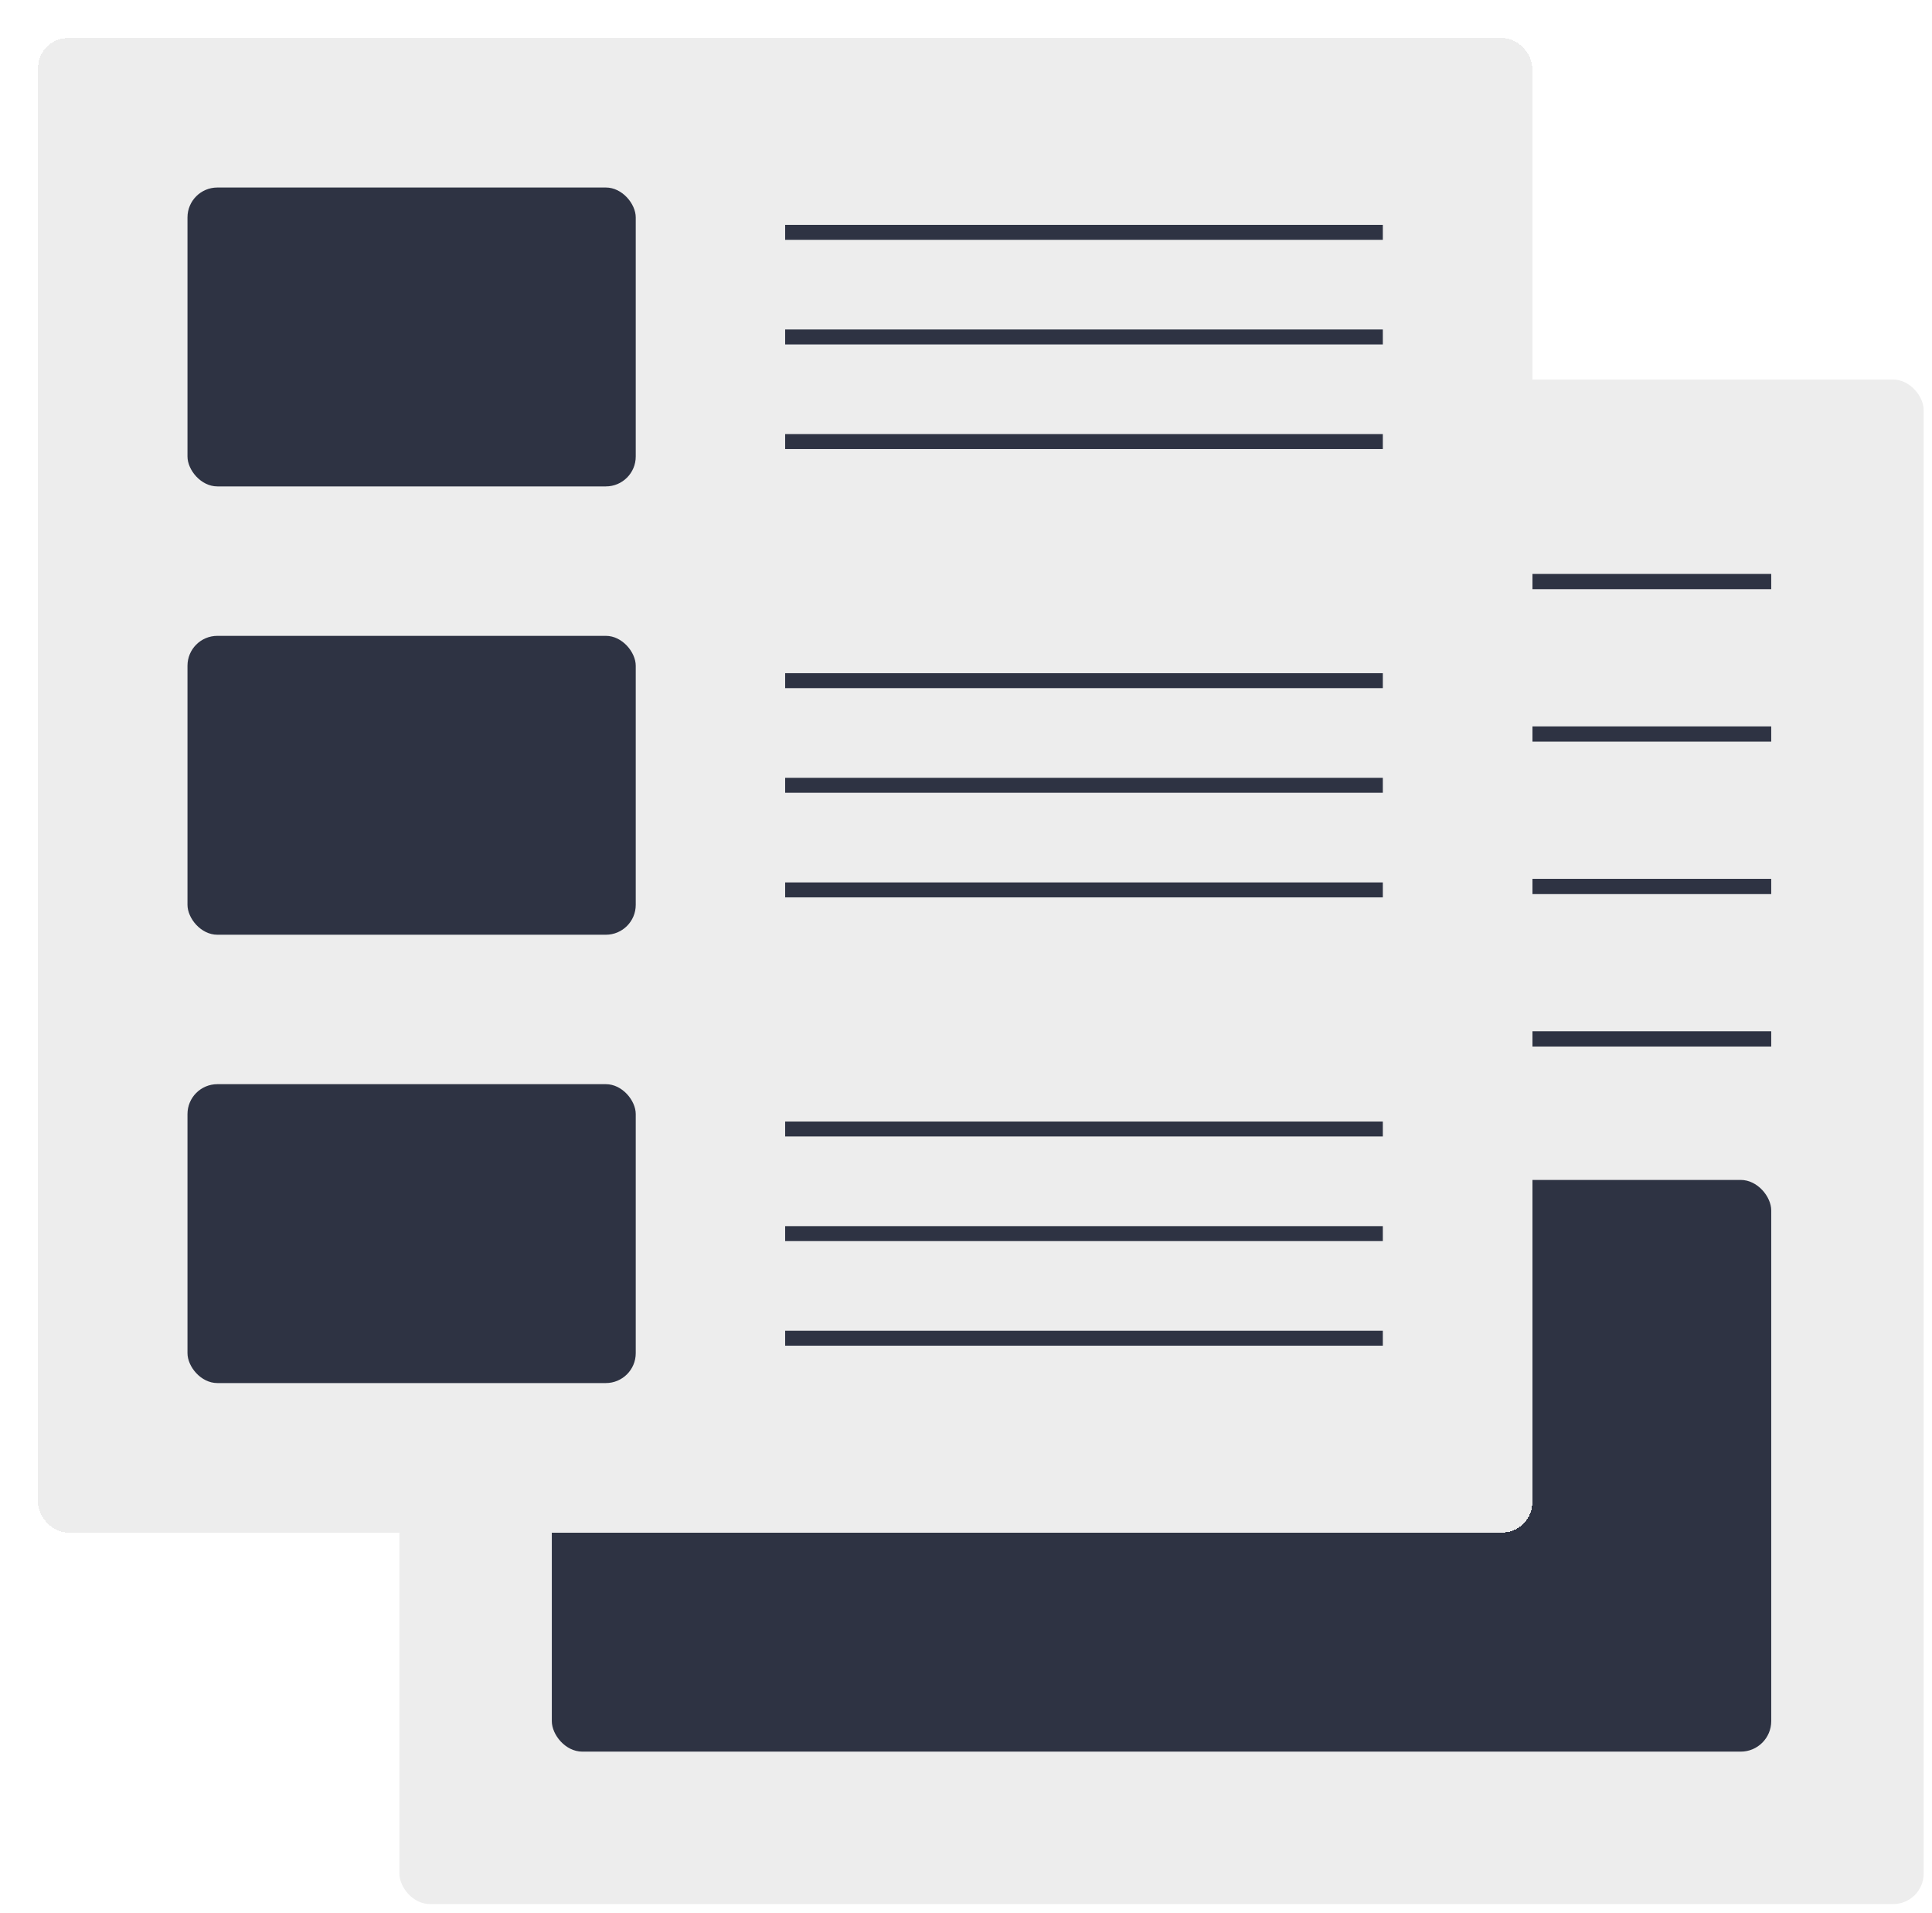 <svg width="203" height="201" viewBox="0 0 203 201" fill="none" xmlns="http://www.w3.org/2000/svg">
<rect x="41.965" y="39.875" width="160.158" height="160.158" rx="3.203" fill="#EDEDED"/>
<rect x="57.981" y="55.891" width="60.059" height="60.059" rx="3.203" fill="#2E3343"/>
<line x1="126.048" y1="61.096" x2="186.107" y2="61.096" stroke="#2E3343" stroke-width="1.602"/>
<line x1="126.048" y1="77.112" x2="186.107" y2="77.112" stroke="#2E3343" stroke-width="1.602"/>
<line x1="126.048" y1="93.128" x2="186.107" y2="93.128" stroke="#2E3343" stroke-width="1.602"/>
<line x1="126.048" y1="109.143" x2="186.107" y2="109.143" stroke="#2E3343" stroke-width="1.602"/>
<rect x="57.981" y="123.958" width="128.127" height="60.059" rx="3.203" fill="#2E3343"/>
<g filter="url(#filter0_d_23_288)">
<rect x="4" width="156.997" height="156.997" rx="3.14" fill="#EDEDED" shape-rendering="crispEdges"/>
<rect x="19.7" y="15.7" width="47.099" height="31.399" rx="3.14" fill="#2E3343"/>
<path d="M82.498 20.41H145.297" stroke="#2E3343" stroke-width="1.57"/>
<path d="M82.498 31.399H145.297" stroke="#2E3343" stroke-width="1.57"/>
<path d="M82.498 42.389H145.297" stroke="#2E3343" stroke-width="1.57"/>
<rect x="19.7" y="62.799" width="47.099" height="31.399" rx="3.14" fill="#2E3343"/>
<path d="M82.498 67.508H145.297" stroke="#2E3343" stroke-width="1.57"/>
<path d="M82.498 78.498H145.297" stroke="#2E3343" stroke-width="1.57"/>
<path d="M82.498 89.488H145.297" stroke="#2E3343" stroke-width="1.57"/>
<rect x="19.7" y="109.898" width="47.099" height="31.399" rx="3.14" fill="#2E3343"/>
<path d="M82.498 114.607H145.297" stroke="#2E3343" stroke-width="1.57"/>
<path d="M82.498 125.597H145.297" stroke="#2E3343" stroke-width="1.57"/>
<path d="M82.498 136.587H145.297" stroke="#2E3343" stroke-width="1.57"/>
</g>
<defs>
<filter id="filter0_d_23_288" x="0" y="0" width="164.997" height="164.997" filterUnits="userSpaceOnUse" color-interpolation-filters="sRGB">
<feFlood flood-opacity="0" result="BackgroundImageFix"/>
<feColorMatrix in="SourceAlpha" type="matrix" values="0 0 0 0 0 0 0 0 0 0 0 0 0 0 0 0 0 0 127 0" result="hardAlpha"/>
<feOffset dy="4"/>
<feGaussianBlur stdDeviation="2"/>
<feComposite in2="hardAlpha" operator="out"/>
<feColorMatrix type="matrix" values="0 0 0 0 0 0 0 0 0 0 0 0 0 0 0 0 0 0 0.25 0"/>
<feBlend mode="normal" in2="BackgroundImageFix" result="effect1_dropShadow_23_288"/>
<feBlend mode="normal" in="SourceGraphic" in2="effect1_dropShadow_23_288" result="shape"/>
</filter>
</defs>
</svg>
